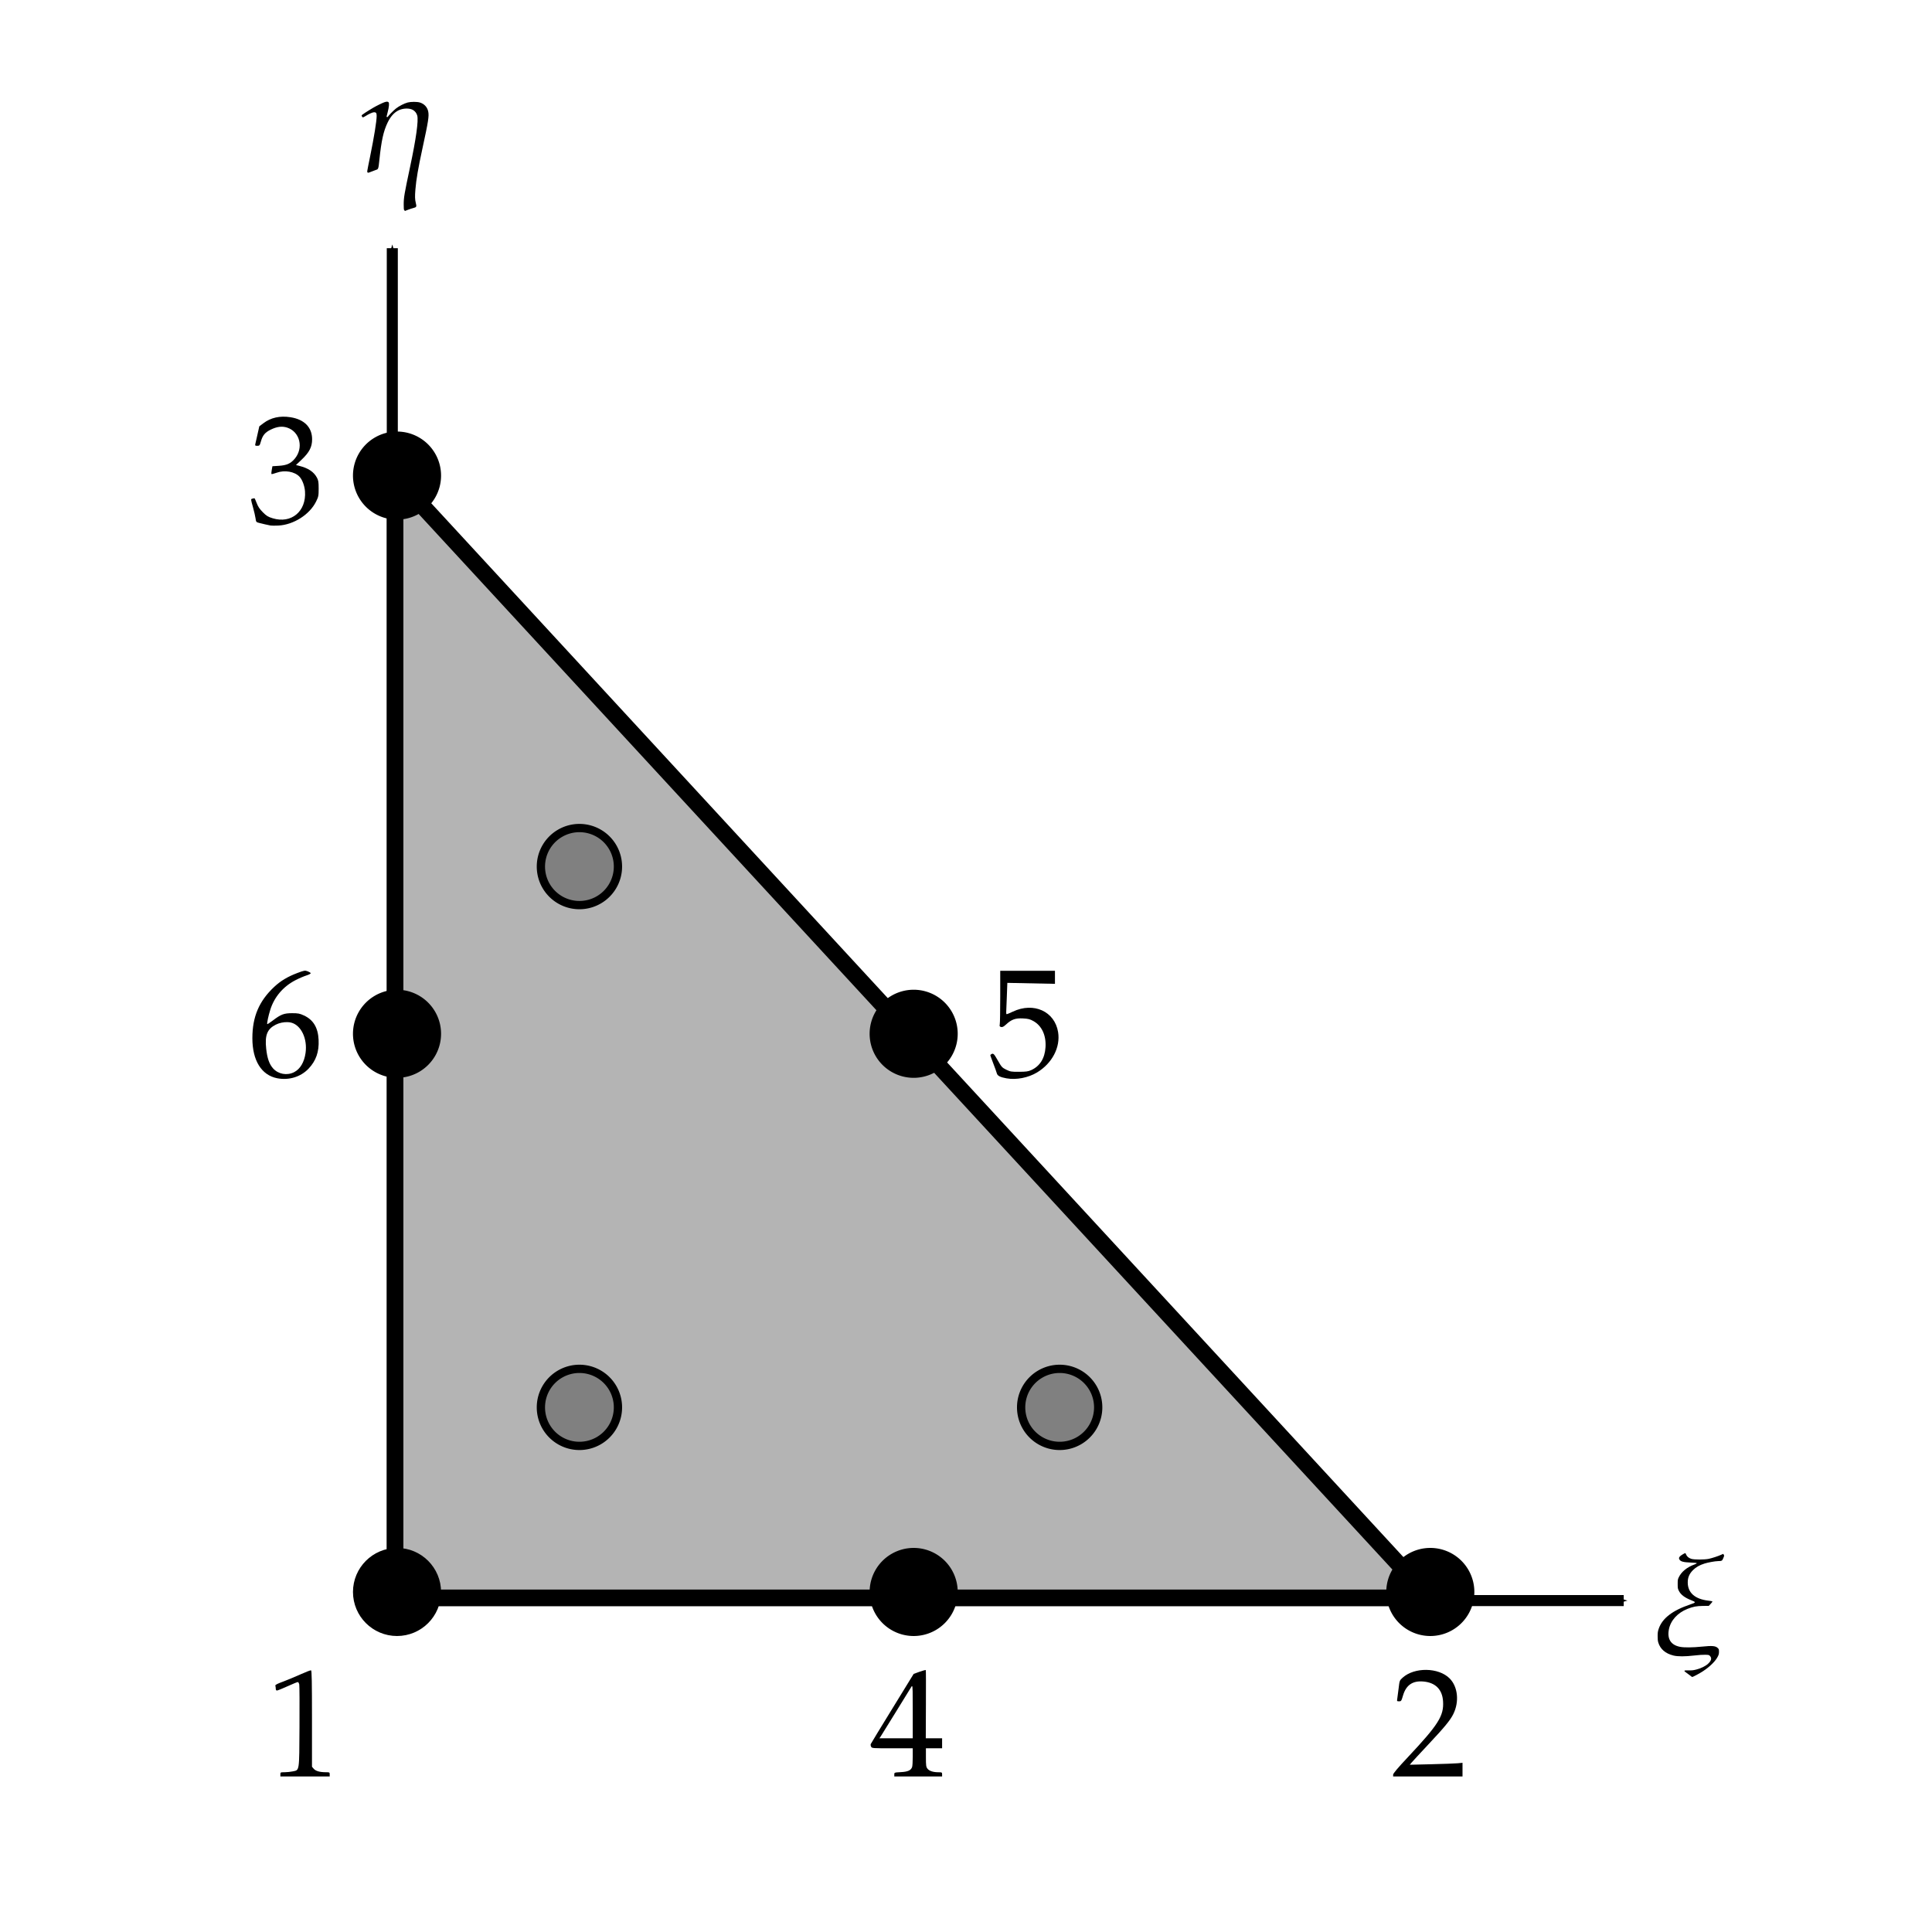 <?xml version="1.0" encoding="UTF-8" standalone="no"?>
<!-- Created with Inkscape (http://www.inkscape.org/) -->

<svg
   xmlns:dc="http://purl.org/dc/elements/1.1/"
   xmlns:cc="http://creativecommons.org/ns#"
   xmlns:rdf="http://www.w3.org/1999/02/22-rdf-syntax-ns#"
   xmlns:svg="http://www.w3.org/2000/svg"
   xmlns="http://www.w3.org/2000/svg"
   xmlns:xlink="http://www.w3.org/1999/xlink"
   xmlns:sodipodi="http://sodipodi.sourceforge.net/DTD/sodipodi-0.dtd"
   xmlns:inkscape="http://www.inkscape.org/namespaces/inkscape"
   width="350"
   height="350"
   id="svg2"
   version="1.1"
   inkscape:version="0.47 r22583"
   sodipodi:docname="triangle_6.pdf">
  <defs
     id="defs4">
    <marker
       inkscape:stockid="Arrow1Mstart"
       orient="auto"
       refY="0"
       refX="0"
       id="Arrow1Mstart"
       style="overflow:visible">
      <path
         id="path3617"
         d="M 0,0 5,-5 -12.5,0 5,5 0,0 z"
         style="fill-rule:evenodd;stroke:#000000;stroke-width:1pt;marker-start:none"
         transform="matrix(0.4,0,0,0.4,4,0)" />
    </marker>
    <marker
       inkscape:stockid="Arrow1Mend"
       orient="auto"
       refY="0"
       refX="0"
       id="Arrow1Mend"
       style="overflow:visible">
      <path
         id="path3620"
         d="M 0,0 5,-5 -12.5,0 5,5 0,0 z"
         style="fill-rule:evenodd;stroke:#000000;stroke-width:1pt;marker-start:none"
         transform="matrix(-0.4,0,0,-0.4,-4,0)" />
    </marker>
    <marker
       inkscape:stockid="Arrow1Lend"
       orient="auto"
       refY="0"
       refX="0"
       id="Arrow1Lend"
       style="overflow:visible">
      <path
         id="path3614"
         d="M 0,0 5,-5 -12.5,0 5,5 0,0 z"
         style="fill-rule:evenodd;stroke:#000000;stroke-width:1pt;marker-start:none"
         transform="matrix(-0.8,0,0,-0.8,-10,0)" />
    </marker>
    <marker
       inkscape:stockid="Arrow1Lstart"
       orient="auto"
       refY="0"
       refX="0"
       id="Arrow1Lstart"
       style="overflow:visible">
      <path
         id="path3611"
         d="M 0,0 5,-5 -12.5,0 5,5 0,0 z"
         style="fill-rule:evenodd;stroke:#000000;stroke-width:1pt;marker-start:none"
         transform="matrix(0.8,0,0,0.8,10,0)" />
    </marker>
    <inkscape:perspective
       sodipodi:type="inkscape:persp3d"
       inkscape:vp_x="0 : 526.18109 : 1"
       inkscape:vp_y="0 : 1000 : 0"
       inkscape:vp_z="744.09448 : 526.18109 : 1"
       inkscape:persp3d-origin="372.04724 : 350.78739 : 1"
       id="perspective10" />
    <inkscape:perspective
       id="perspective4996"
       inkscape:persp3d-origin="0.5 : 0.33333333 : 1"
       inkscape:vp_z="1 : 0.5 : 1"
       inkscape:vp_y="0 : 1000 : 0"
       inkscape:vp_x="0 : 0.5 : 1"
       sodipodi:type="inkscape:persp3d" />
    <inkscape:perspective
       id="perspective5434"
       inkscape:persp3d-origin="0.5 : 0.33333333 : 1"
       inkscape:vp_z="1 : 0.5 : 1"
       inkscape:vp_y="0 : 1000 : 0"
       inkscape:vp_x="0 : 0.5 : 1"
       sodipodi:type="inkscape:persp3d" />
    <inkscape:perspective
       id="perspective5456"
       inkscape:persp3d-origin="0.5 : 0.33333333 : 1"
       inkscape:vp_z="1 : 0.5 : 1"
       inkscape:vp_y="0 : 1000 : 0"
       inkscape:vp_x="0 : 0.5 : 1"
       sodipodi:type="inkscape:persp3d" />
    <inkscape:perspective
       id="perspective5480"
       inkscape:persp3d-origin="0.5 : 0.33333333 : 1"
       inkscape:vp_z="1 : 0.5 : 1"
       inkscape:vp_y="0 : 1000 : 0"
       inkscape:vp_x="0 : 0.5 : 1"
       sodipodi:type="inkscape:persp3d" />
    <inkscape:perspective
       id="perspective5505"
       inkscape:persp3d-origin="0.5 : 0.33333333 : 1"
       inkscape:vp_z="1 : 0.5 : 1"
       inkscape:vp_y="0 : 1000 : 0"
       inkscape:vp_x="0 : 0.5 : 1"
       sodipodi:type="inkscape:persp3d" />
    <inkscape:perspective
       id="perspective5537"
       inkscape:persp3d-origin="0.5 : 0.33333333 : 1"
       inkscape:vp_z="1 : 0.5 : 1"
       inkscape:vp_y="0 : 1000 : 0"
       inkscape:vp_x="0 : 0.5 : 1"
       sodipodi:type="inkscape:persp3d" />
    <inkscape:perspective
       id="perspective5559"
       inkscape:persp3d-origin="0.5 : 0.33333333 : 1"
       inkscape:vp_z="1 : 0.5 : 1"
       inkscape:vp_y="0 : 1000 : 0"
       inkscape:vp_x="0 : 0.5 : 1"
       sodipodi:type="inkscape:persp3d" />
    <inkscape:perspective
       id="perspective5583"
       inkscape:persp3d-origin="0.5 : 0.33333333 : 1"
       inkscape:vp_z="1 : 0.5 : 1"
       inkscape:vp_y="0 : 1000 : 0"
       inkscape:vp_x="0 : 0.5 : 1"
       sodipodi:type="inkscape:persp3d" />
    <inkscape:perspective
       id="perspective6607"
       inkscape:persp3d-origin="0.5 : 0.33333333 : 1"
       inkscape:vp_z="1 : 0.5 : 1"
       inkscape:vp_y="0 : 1000 : 0"
       inkscape:vp_x="0 : 0.5 : 1"
       sodipodi:type="inkscape:persp3d" />
    <inkscape:perspective
       id="perspective7066"
       inkscape:persp3d-origin="0.5 : 0.33333333 : 1"
       inkscape:vp_z="1 : 0.5 : 1"
       inkscape:vp_y="0 : 1000 : 0"
       inkscape:vp_x="0 : 0.5 : 1"
       sodipodi:type="inkscape:persp3d" />
    <linearGradient
       id="linearGradient5079">
      <stop
         style="stop-color:#ffffff;stop-opacity:0;"
         offset="0"
         id="stop5081" />
      <stop
         style="stop-color:#000000;stop-opacity:0.392;"
         offset="1"
         id="stop5083" />
    </linearGradient>
    <inkscape:perspective
       id="perspective7190"
       inkscape:persp3d-origin="0.5 : 0.33333333 : 1"
       inkscape:vp_z="1 : 0.5 : 1"
       inkscape:vp_y="0 : 1000 : 0"
       inkscape:vp_x="0 : 0.5 : 1"
       sodipodi:type="inkscape:persp3d" />
    <linearGradient
       id="linearGradient5079-4">
      <stop
         style="stop-color:#ffffff;stop-opacity:0;"
         offset="0"
         id="stop5081-7" />
      <stop
         style="stop-color:#000000;stop-opacity:0.392;"
         offset="1"
         id="stop5083-3" />
    </linearGradient>
    <inkscape:perspective
       id="perspective7190-5"
       inkscape:persp3d-origin="0.5 : 0.33333333 : 1"
       inkscape:vp_z="1 : 0.5 : 1"
       inkscape:vp_y="0 : 1000 : 0"
       inkscape:vp_x="0 : 0.5 : 1"
       sodipodi:type="inkscape:persp3d" />
    <linearGradient
       id="linearGradient5079-9">
      <stop
         style="stop-color:#ffffff;stop-opacity:0;"
         offset="0"
         id="stop5081-6" />
      <stop
         style="stop-color:#000000;stop-opacity:0.392;"
         offset="1"
         id="stop5083-9" />
    </linearGradient>
    <inkscape:perspective
       id="perspective7190-58"
       inkscape:persp3d-origin="0.5 : 0.33333333 : 1"
       inkscape:vp_z="1 : 0.5 : 1"
       inkscape:vp_y="0 : 1000 : 0"
       inkscape:vp_x="0 : 0.5 : 1"
       sodipodi:type="inkscape:persp3d" />
    <linearGradient
       id="linearGradient5079-5">
      <stop
         style="stop-color:#ffffff;stop-opacity:0;"
         offset="0"
         id="stop5081-5" />
      <stop
         style="stop-color:#000000;stop-opacity:0.392;"
         offset="1"
         id="stop5083-0" />
    </linearGradient>
    <inkscape:perspective
       id="perspective7190-9"
       inkscape:persp3d-origin="0.5 : 0.33333333 : 1"
       inkscape:vp_z="1 : 0.5 : 1"
       inkscape:vp_y="0 : 1000 : 0"
       inkscape:vp_x="0 : 0.5 : 1"
       sodipodi:type="inkscape:persp3d" />
    <linearGradient
       id="linearGradient5079-53">
      <stop
         style="stop-color:#ffffff;stop-opacity:0;"
         offset="0"
         id="stop5081-4" />
      <stop
         style="stop-color:#000000;stop-opacity:0.392;"
         offset="1"
         id="stop5083-2" />
    </linearGradient>
    <inkscape:perspective
       id="perspective7190-6"
       inkscape:persp3d-origin="0.5 : 0.33333333 : 1"
       inkscape:vp_z="1 : 0.5 : 1"
       inkscape:vp_y="0 : 1000 : 0"
       inkscape:vp_x="0 : 0.5 : 1"
       sodipodi:type="inkscape:persp3d" />
    <linearGradient
       id="linearGradient5079-1">
      <stop
         style="stop-color:#ffffff;stop-opacity:0;"
         offset="0"
         id="stop5081-77" />
      <stop
         style="stop-color:#000000;stop-opacity:0.392;"
         offset="1"
         id="stop5083-6" />
    </linearGradient>
    <inkscape:perspective
       id="perspective7190-3"
       inkscape:persp3d-origin="0.5 : 0.33333333 : 1"
       inkscape:vp_z="1 : 0.5 : 1"
       inkscape:vp_y="0 : 1000 : 0"
       inkscape:vp_x="0 : 0.5 : 1"
       sodipodi:type="inkscape:persp3d" />
    <linearGradient
       id="linearGradient5079-90">
      <stop
         style="stop-color:#ffffff;stop-opacity:0;"
         offset="0"
         id="stop5081-58" />
      <stop
         style="stop-color:#000000;stop-opacity:0.392;"
         offset="1"
         id="stop5083-91" />
    </linearGradient>
    <inkscape:perspective
       id="perspective7190-95"
       inkscape:persp3d-origin="0.5 : 0.33333333 : 1"
       inkscape:vp_z="1 : 0.5 : 1"
       inkscape:vp_y="0 : 1000 : 0"
       inkscape:vp_x="0 : 0.5 : 1"
       sodipodi:type="inkscape:persp3d" />
    <linearGradient
       id="linearGradient5079-0">
      <stop
         style="stop-color:#ffffff;stop-opacity:0;"
         offset="0"
         id="stop5081-1" />
      <stop
         style="stop-color:#000000;stop-opacity:0.392;"
         offset="1"
         id="stop5083-5" />
    </linearGradient>
    <inkscape:perspective
       id="perspective9892"
       inkscape:persp3d-origin="0.5 : 0.33333333 : 1"
       inkscape:vp_z="1 : 0.5 : 1"
       inkscape:vp_y="0 : 1000 : 0"
       inkscape:vp_x="0 : 0.5 : 1"
       sodipodi:type="inkscape:persp3d" />
    <linearGradient
       id="linearGradient5079-12">
      <stop
         style="stop-color:#ffffff;stop-opacity:0;"
         offset="0"
         id="stop5081-0" />
      <stop
         style="stop-color:#000000;stop-opacity:0.392;"
         offset="1"
         id="stop5083-7" />
    </linearGradient>
    <linearGradient
       inkscape:collect="always"
       xlink:href="#linearGradient9863"
       id="linearGradient9882"
       gradientUnits="userSpaceOnUse"
       x1="93.202"
       y1="-428.554"
       x2="97"
       y2="-451.545" />
    <linearGradient
       inkscape:collect="always"
       id="linearGradient9863">
      <stop
         style="stop-color:#ffffff;stop-opacity:1;"
         offset="0"
         id="stop9865" />
      <stop
         style="stop-color:#ffffff;stop-opacity:0;"
         offset="1"
         id="stop9867" />
    </linearGradient>
    <inkscape:perspective
       id="perspective9892-2"
       inkscape:persp3d-origin="0.5 : 0.33333333 : 1"
       inkscape:vp_z="1 : 0.5 : 1"
       inkscape:vp_y="0 : 1000 : 0"
       inkscape:vp_x="0 : 0.5 : 1"
       sodipodi:type="inkscape:persp3d" />
    <linearGradient
       id="linearGradient5079-12-7">
      <stop
         style="stop-color:#ffffff;stop-opacity:0;"
         offset="0"
         id="stop5081-0-9" />
      <stop
         style="stop-color:#000000;stop-opacity:0.392;"
         offset="1"
         id="stop5083-7-8" />
    </linearGradient>
    <linearGradient
       inkscape:collect="always"
       xlink:href="#linearGradient9863-4"
       id="linearGradient9882-2"
       gradientUnits="userSpaceOnUse"
       x1="93.202"
       y1="-428.554"
       x2="97"
       y2="-451.545" />
    <linearGradient
       inkscape:collect="always"
       id="linearGradient9863-4">
      <stop
         style="stop-color:#ffffff;stop-opacity:1;"
         offset="0"
         id="stop9865-4" />
      <stop
         style="stop-color:#ffffff;stop-opacity:0;"
         offset="1"
         id="stop9867-9" />
    </linearGradient>
    <inkscape:perspective
       id="perspective9892-0"
       inkscape:persp3d-origin="0.5 : 0.33333333 : 1"
       inkscape:vp_z="1 : 0.5 : 1"
       inkscape:vp_y="0 : 1000 : 0"
       inkscape:vp_x="0 : 0.5 : 1"
       sodipodi:type="inkscape:persp3d" />
    <linearGradient
       id="linearGradient5079-12-3">
      <stop
         style="stop-color:#ffffff;stop-opacity:0;"
         offset="0"
         id="stop5081-0-94" />
      <stop
         style="stop-color:#000000;stop-opacity:0.392;"
         offset="1"
         id="stop5083-7-4" />
    </linearGradient>
    <linearGradient
       inkscape:collect="always"
       xlink:href="#linearGradient9863-46"
       id="linearGradient9882-1"
       gradientUnits="userSpaceOnUse"
       x1="93.202"
       y1="-428.554"
       x2="97"
       y2="-451.545" />
    <linearGradient
       inkscape:collect="always"
       id="linearGradient9863-46">
      <stop
         style="stop-color:#ffffff;stop-opacity:1;"
         offset="0"
         id="stop9865-7" />
      <stop
         style="stop-color:#ffffff;stop-opacity:0;"
         offset="1"
         id="stop9867-8" />
    </linearGradient>
    <inkscape:perspective
       id="perspective9892-22"
       inkscape:persp3d-origin="0.5 : 0.33333333 : 1"
       inkscape:vp_z="1 : 0.5 : 1"
       inkscape:vp_y="0 : 1000 : 0"
       inkscape:vp_x="0 : 0.5 : 1"
       sodipodi:type="inkscape:persp3d" />
    <linearGradient
       id="linearGradient5079-12-5">
      <stop
         style="stop-color:#ffffff;stop-opacity:0;"
         offset="0"
         id="stop5081-0-3" />
      <stop
         style="stop-color:#000000;stop-opacity:0.392;"
         offset="1"
         id="stop5083-7-9" />
    </linearGradient>
    <linearGradient
       inkscape:collect="always"
       xlink:href="#linearGradient9863-2"
       id="linearGradient9882-19"
       gradientUnits="userSpaceOnUse"
       x1="93.202"
       y1="-428.554"
       x2="97"
       y2="-451.545" />
    <linearGradient
       inkscape:collect="always"
       id="linearGradient9863-2">
      <stop
         style="stop-color:#ffffff;stop-opacity:1;"
         offset="0"
         id="stop9865-9" />
      <stop
         style="stop-color:#ffffff;stop-opacity:0;"
         offset="1"
         id="stop9867-90" />
    </linearGradient>
    <inkscape:perspective
       id="perspective9892-1"
       inkscape:persp3d-origin="0.5 : 0.33333333 : 1"
       inkscape:vp_z="1 : 0.5 : 1"
       inkscape:vp_y="0 : 1000 : 0"
       inkscape:vp_x="0 : 0.5 : 1"
       sodipodi:type="inkscape:persp3d" />
    <linearGradient
       id="linearGradient5079-12-2">
      <stop
         style="stop-color:#ffffff;stop-opacity:0;"
         offset="0"
         id="stop5081-0-4" />
      <stop
         style="stop-color:#000000;stop-opacity:0.392;"
         offset="1"
         id="stop5083-7-1" />
    </linearGradient>
    <linearGradient
       inkscape:collect="always"
       xlink:href="#linearGradient9863-8"
       id="linearGradient9882-4"
       gradientUnits="userSpaceOnUse"
       x1="93.202"
       y1="-428.554"
       x2="97"
       y2="-451.545" />
    <linearGradient
       inkscape:collect="always"
       id="linearGradient9863-8">
      <stop
         style="stop-color:#ffffff;stop-opacity:1;"
         offset="0"
         id="stop9865-74" />
      <stop
         style="stop-color:#ffffff;stop-opacity:0;"
         offset="1"
         id="stop9867-6" />
    </linearGradient>
    <inkscape:perspective
       id="perspective9892-6"
       inkscape:persp3d-origin="0.5 : 0.33333333 : 1"
       inkscape:vp_z="1 : 0.5 : 1"
       inkscape:vp_y="0 : 1000 : 0"
       inkscape:vp_x="0 : 0.5 : 1"
       sodipodi:type="inkscape:persp3d" />
    <linearGradient
       id="linearGradient5079-12-25">
      <stop
         style="stop-color:#ffffff;stop-opacity:0;"
         offset="0"
         id="stop5081-0-1" />
      <stop
         style="stop-color:#000000;stop-opacity:0.392;"
         offset="1"
         id="stop5083-7-0" />
    </linearGradient>
    <linearGradient
       inkscape:collect="always"
       xlink:href="#linearGradient9863-1"
       id="linearGradient9882-9"
       gradientUnits="userSpaceOnUse"
       x1="93.202"
       y1="-428.554"
       x2="97"
       y2="-451.545" />
    <linearGradient
       inkscape:collect="always"
       id="linearGradient9863-1">
      <stop
         style="stop-color:#ffffff;stop-opacity:1;"
         offset="0"
         id="stop9865-1" />
      <stop
         style="stop-color:#ffffff;stop-opacity:0;"
         offset="1"
         id="stop9867-89" />
    </linearGradient>
    <inkscape:perspective
       id="perspective9892-9"
       inkscape:persp3d-origin="0.5 : 0.33333333 : 1"
       inkscape:vp_z="1 : 0.5 : 1"
       inkscape:vp_y="0 : 1000 : 0"
       inkscape:vp_x="0 : 0.5 : 1"
       sodipodi:type="inkscape:persp3d" />
    <linearGradient
       id="linearGradient5079-12-8">
      <stop
         style="stop-color:#ffffff;stop-opacity:0;"
         offset="0"
         id="stop5081-0-6" />
      <stop
         style="stop-color:#000000;stop-opacity:0.392;"
         offset="1"
         id="stop5083-7-5" />
    </linearGradient>
    <linearGradient
       inkscape:collect="always"
       xlink:href="#linearGradient9863-9"
       id="linearGradient9882-5"
       gradientUnits="userSpaceOnUse"
       x1="93.202"
       y1="-428.554"
       x2="97"
       y2="-451.545" />
    <linearGradient
       inkscape:collect="always"
       id="linearGradient9863-9">
      <stop
         style="stop-color:#ffffff;stop-opacity:1;"
         offset="0"
         id="stop9865-8" />
      <stop
         style="stop-color:#ffffff;stop-opacity:0;"
         offset="1"
         id="stop9867-0" />
    </linearGradient>
    <inkscape:perspective
       id="perspective9892-93"
       inkscape:persp3d-origin="0.5 : 0.33333333 : 1"
       inkscape:vp_z="1 : 0.5 : 1"
       inkscape:vp_y="0 : 1000 : 0"
       inkscape:vp_x="0 : 0.5 : 1"
       sodipodi:type="inkscape:persp3d" />
    <linearGradient
       id="linearGradient5079-12-50">
      <stop
         style="stop-color:#ffffff;stop-opacity:0;"
         offset="0"
         id="stop5081-0-91" />
      <stop
         style="stop-color:#000000;stop-opacity:0.392;"
         offset="1"
         id="stop5083-7-7" />
    </linearGradient>
    <linearGradient
       inkscape:collect="always"
       xlink:href="#linearGradient9863-42"
       id="linearGradient9882-48"
       gradientUnits="userSpaceOnUse"
       x1="93.202"
       y1="-428.554"
       x2="97"
       y2="-451.545" />
    <linearGradient
       inkscape:collect="always"
       id="linearGradient9863-42">
      <stop
         style="stop-color:#ffffff;stop-opacity:1;"
         offset="0"
         id="stop9865-84" />
      <stop
         style="stop-color:#ffffff;stop-opacity:0;"
         offset="1"
         id="stop9867-5" />
    </linearGradient>
    <inkscape:perspective
       id="perspective4665"
       inkscape:persp3d-origin="0.5 : 0.33333333 : 1"
       inkscape:vp_z="1 : 0.5 : 1"
       inkscape:vp_y="0 : 1000 : 0"
       inkscape:vp_x="0 : 0.5 : 1"
       sodipodi:type="inkscape:persp3d" />
    <inkscape:perspective
       id="perspective5774"
       inkscape:persp3d-origin="0.5 : 0.33333333 : 1"
       inkscape:vp_z="1 : 0.5 : 1"
       inkscape:vp_y="0 : 1000 : 0"
       inkscape:vp_x="0 : 0.5 : 1"
       sodipodi:type="inkscape:persp3d" />
    <inkscape:perspective
       id="perspective4425"
       inkscape:persp3d-origin="0.5 : 0.33333333 : 1"
       inkscape:vp_z="1 : 0.5 : 1"
       inkscape:vp_y="0 : 1000 : 0"
       inkscape:vp_x="0 : 0.5 : 1"
       sodipodi:type="inkscape:persp3d" />
    <inkscape:perspective
       id="perspective4425-1"
       inkscape:persp3d-origin="0.5 : 0.33333333 : 1"
       inkscape:vp_z="1 : 0.5 : 1"
       inkscape:vp_y="0 : 1000 : 0"
       inkscape:vp_x="0 : 0.5 : 1"
       sodipodi:type="inkscape:persp3d" />
    <inkscape:perspective
       id="perspective4425-9"
       inkscape:persp3d-origin="0.5 : 0.33333333 : 1"
       inkscape:vp_z="1 : 0.5 : 1"
       inkscape:vp_y="0 : 1000 : 0"
       inkscape:vp_x="0 : 0.5 : 1"
       sodipodi:type="inkscape:persp3d" />
    <inkscape:perspective
       id="perspective4425-2"
       inkscape:persp3d-origin="0.5 : 0.33333333 : 1"
       inkscape:vp_z="1 : 0.5 : 1"
       inkscape:vp_y="0 : 1000 : 0"
       inkscape:vp_x="0 : 0.5 : 1"
       sodipodi:type="inkscape:persp3d" />
    <inkscape:perspective
       id="perspective4647"
       inkscape:persp3d-origin="0.5 : 0.33333333 : 1"
       inkscape:vp_z="1 : 0.5 : 1"
       inkscape:vp_y="0 : 1000 : 0"
       inkscape:vp_x="0 : 0.5 : 1"
       sodipodi:type="inkscape:persp3d" />
    <inkscape:perspective
       id="perspective2951"
       inkscape:persp3d-origin="0.5 : 0.33333333 : 1"
       inkscape:vp_z="1 : 0.5 : 1"
       inkscape:vp_y="0 : 1000 : 0"
       inkscape:vp_x="0 : 0.5 : 1"
       sodipodi:type="inkscape:persp3d" />
    <inkscape:perspective
       id="perspective2979"
       inkscape:persp3d-origin="0.5 : 0.33333333 : 1"
       inkscape:vp_z="1 : 0.5 : 1"
       inkscape:vp_y="0 : 1000 : 0"
       inkscape:vp_x="0 : 0.5 : 1"
       sodipodi:type="inkscape:persp3d" />
    <inkscape:perspective
       id="perspective2979-0"
       inkscape:persp3d-origin="0.5 : 0.33333333 : 1"
       inkscape:vp_z="1 : 0.5 : 1"
       inkscape:vp_y="0 : 1000 : 0"
       inkscape:vp_x="0 : 0.5 : 1"
       sodipodi:type="inkscape:persp3d" />
    <inkscape:perspective
       id="perspective2978"
       inkscape:persp3d-origin="0.5 : 0.33333333 : 1"
       inkscape:vp_z="1 : 0.5 : 1"
       inkscape:vp_y="0 : 1000 : 0"
       inkscape:vp_x="0 : 0.5 : 1"
       sodipodi:type="inkscape:persp3d" />
  </defs>
  <sodipodi:namedview
     id="base"
     pagecolor="#ffffff"
     bordercolor="#666666"
     borderopacity="1.0"
     inkscape:pageopacity="0.0"
     inkscape:pageshadow="2"
     inkscape:zoom="2.06"
     inkscape:cx="175"
     inkscape:cy="175"
     inkscape:document-units="px"
     inkscape:current-layer="layer1"
     showgrid="false"
     inkscape:window-width="1680"
     inkscape:window-height="976"
     inkscape:window-x="0"
     inkscape:window-y="25"
     inkscape:window-maximized="1">
    <inkscape:grid
       type="xygrid"
       id="grid3002" />
  </sodipodi:namedview>
  <g
     inkscape:label="Layer 1"
     inkscape:groupmode="layer"
     id="layer1"
     transform="translate(-180.27,-164.786)">
    <path
       style="fill:#000000"
       d="m 229.273,259.986 c -0.454,-0.082 -1.472,-0.315 -2.112,-0.483 -0.475,-0.125 -0.511,-0.174 -0.596,-0.817 -0.05,-0.376 -0.268,-1.314 -0.484,-2.084 -0.392,-1.397 -0.392,-1.4 -0.102,-1.478 0.16,-0.043 0.331,-0.079 0.379,-0.08 0.048,-7.6e-4 0.234,0.391 0.412,0.871 0.238,0.64 0.534,1.084 1.112,1.665 0.671,0.674 0.939,0.838 1.802,1.1 3.368,1.023 6.1,-1.259 5.841,-4.877 -0.071,-0.996 -0.487,-2.11 -0.988,-2.647 -0.882,-0.946 -2.693,-1.263 -4.159,-0.728 -0.467,0.17 -0.883,0.276 -0.924,0.235 -0.041,-0.041 -0.02,-0.376 0.047,-0.745 l 0.122,-0.67 1.186,-0.077 c 1.402,-0.091 2.105,-0.403 2.839,-1.261 1.669,-1.95 0.975,-4.887 -1.337,-5.655 -0.922,-0.306 -1.872,-0.19 -3.002,0.366 -1.024,0.504 -1.455,1.021 -1.77,2.124 -0.215,0.754 -0.256,0.803 -0.659,0.803 -0.375,0 -0.421,-0.041 -0.357,-0.314 0.04,-0.173 0.22,-0.967 0.399,-1.765 l 0.326,-1.451 0.724,-0.549 c 1.354,-1.027 3.002,-1.396 4.908,-1.101 2.519,0.391 3.933,1.828 3.933,3.998 0,1.389 -0.497,2.359 -1.885,3.677 l -1.039,0.987 0.589,0.149 c 1.646,0.416 2.645,1.082 3.212,2.144 0.26,0.487 0.309,0.8 0.309,1.978 0,1.303 -0.032,1.464 -0.464,2.341 -1.162,2.359 -4.068,4.211 -6.831,4.353 -0.596,0.03 -1.241,0.027 -1.433,-0.008 z"
       id="path6647" />
    <path
       style="fill:#000000"
       d="m 486.517,468.368 c -0.146,-0.121 -0.463,-0.356 -0.704,-0.52 -0.607,-0.414 -0.546,-0.485 0.387,-0.46 0.592,0.016 0.827,-0.009 1.369,-0.148 0.845,-0.217 1.655,-0.612 2.113,-1.03 0.607,-0.555 0.733,-1.017 0.384,-1.408 -0.19,-0.213 -0.202,-0.217 -0.86,-0.239 -0.418,-0.014 -1.156,0.034 -1.975,0.13 -1.723,0.201 -3.007,0.203 -3.807,0.006 -1.444,-0.356 -2.38,-1.163 -2.742,-2.364 -0.087,-0.29 -0.118,-0.603 -0.115,-1.159 0.004,-0.652 0.032,-0.841 0.192,-1.318 0.638,-1.896 2.497,-3.33 5.725,-4.415 1.046,-0.352 1.061,-0.407 0.194,-0.748 -1.241,-0.488 -1.954,-1.039 -2.3,-1.778 -0.163,-0.349 -0.179,-0.451 -0.179,-1.177 0,-0.731 0.015,-0.826 0.185,-1.189 0.48,-1.025 1.508,-1.866 2.88,-2.356 0.229,-0.082 0.405,-0.182 0.392,-0.222 -0.015,-0.047 -0.401,-0.087 -1.078,-0.113 -1.361,-0.051 -1.868,-0.19 -2.07,-0.569 -0.114,-0.215 -0.096,-0.32 0.097,-0.549 0.142,-0.169 0.847,-0.598 0.983,-0.598 0.019,0 0.083,0.119 0.141,0.264 0.143,0.357 0.478,0.635 0.936,0.777 0.537,0.166 2.401,0.163 3.178,-0.005 0.615,-0.133 1.646,-0.471 2.219,-0.727 l 0.381,-0.17 0.103,0.157 c 0.096,0.146 0.09,0.189 -0.085,0.609 -0.21,0.505 -0.253,0.529 -0.956,0.544 -0.541,0.011 -1.79,0.237 -2.441,0.441 -0.902,0.283 -1.556,0.654 -2.089,1.186 -0.664,0.663 -0.953,1.336 -0.955,2.224 -0.004,1.873 1.298,3.03 3.727,3.314 0.372,0.043 0.703,0.104 0.737,0.134 0.035,0.032 -0.089,0.213 -0.296,0.432 l -0.357,0.377 -1.062,0.012 c -1.149,0.013 -1.786,0.134 -2.788,0.531 -1.815,0.718 -3.072,2.108 -3.381,3.74 -0.33,1.741 0.378,2.826 2.05,3.145 0.741,0.141 2.309,0.125 3.901,-0.04 1.962,-0.203 2.545,-0.144 2.963,0.304 0.142,0.153 0.165,0.239 0.165,0.619 -2.7e-4,0.351 -0.039,0.521 -0.19,0.828 -0.419,0.856 -1.422,1.853 -2.724,2.711 -0.549,0.362 -1.817,1.043 -1.936,1.04 -0.028,-7.1e-4 -0.17,-0.101 -0.316,-0.222 z"
       id="path5002-5" />
    <path
       style="fill:#000000"
       d="m 253.515,202.876 c -0.091,-0.1 -0.11,-0.277 -0.11,-1.027 0,-1.275 0.099,-1.859 1.15,-6.798 1.102,-5.177 1.554,-8.426 1.3,-9.339 -0.121,-0.434 -0.417,-0.813 -0.8,-1.021 -0.634,-0.345 -1.739,-0.315 -2.549,0.068 -0.82,0.388 -1.485,1.127 -2.022,2.246 -0.746,1.555 -1.124,3.267 -1.478,6.679 -0.181,1.744 -0.185,1.755 -0.652,1.892 -0.154,0.045 -0.527,0.187 -0.828,0.315 -0.459,0.195 -0.565,0.219 -0.651,0.147 -0.13,-0.108 -0.147,0.004 0.426,-2.808 0.746,-3.664 1.204,-6.494 1.204,-7.442 0,-0.523 -0.103,-0.669 -0.471,-0.669 -0.25,0 -0.968,0.321 -1.547,0.691 -0.203,0.13 -0.412,0.236 -0.465,0.236 -0.104,0 -0.233,-0.196 -0.233,-0.354 0,-0.086 0.874,-0.666 2.086,-1.384 0.573,-0.339 1.67,-0.879 2.038,-1.003 0.406,-0.136 0.606,-0.135 0.746,0.006 0.155,0.155 0.095,0.816 -0.168,1.834 -0.11,0.428 -0.2,0.79 -0.2,0.806 0,0.016 0.06,0.029 0.132,0.029 0.073,0 0.132,-0.024 0.132,-0.054 0,-0.108 0.973,-1.107 1.442,-1.479 0.557,-0.443 1.512,-0.933 2.134,-1.095 0.58,-0.151 1.694,-0.152 2.194,-0.001 0.798,0.241 1.355,0.837 1.52,1.629 0.173,0.828 0.031,1.741 -1.023,6.596 -0.799,3.682 -1.145,5.691 -1.297,7.536 -0.102,1.246 -0.087,1.805 0.065,2.406 0.184,0.728 0.149,0.803 -0.448,0.955 -0.259,0.066 -0.698,0.211 -0.977,0.322 -0.279,0.112 -0.515,0.203 -0.525,0.203 -0.01,0 -0.067,-0.054 -0.127,-0.121 z"
       id="path5012-0" />
    <path
       style="fill:none;stroke:#000000;stroke-width:2;stroke-linecap:butt;stroke-linejoin:miter;stroke-miterlimit:3.9;stroke-opacity:1;stroke-dasharray:none;marker-start:url(#Arrow1Mstart);marker-end:url(#Arrow1Mend)"
       d="m 251.339,209.749 0,244.996 223.084,0"
       id="path4031"
       sodipodi:nodetypes="ccc" />
    <path
       style="fill:#000000"
       d="m 231.063,486.227 c -5e-5,-0.372 0.024,-0.384 0.761,-0.384 0.419,0 1.081,-0.069 1.471,-0.152 1.249,-0.268 1.183,0.168 1.231,-8.08 0.023,-3.959 0.005,-7.402 -0.041,-7.651 -0.046,-0.25 -0.166,-0.454 -0.266,-0.454 -0.101,0 -0.944,0.346 -1.874,0.768 -0.93,0.422 -1.788,0.768 -1.905,0.768 -0.133,0 -0.214,-0.127 -0.214,-0.338 0,-0.186 -0.034,-0.426 -0.076,-0.535 -0.055,-0.144 0.309,-0.34 1.361,-0.729 0.79,-0.293 2.226,-0.889 3.19,-1.324 0.964,-0.436 1.828,-0.767 1.92,-0.737 0.127,0.042 0.167,2.132 0.167,8.763 l 0,8.708 0.314,0.364 c 0.354,0.41 1.081,0.621 2.164,0.626 0.706,0.003 0.733,0.018 0.733,0.387 l 1e-5,0.384 -4.468,0 -4.468,0 -6e-5,-0.384 z"
       id="path6625-6" />
    <path
       style="fill:#000000"
       d="m 432.648,486.288 c -4e-5,-0.227 0.804,-1.181 2.708,-3.212 5.503,-5.871 6.495,-7.444 6.339,-10.057 -0.129,-2.156 -1.353,-3.404 -3.539,-3.609 -1.963,-0.184 -3.158,0.631 -3.719,2.538 -0.292,0.994 -0.329,1.048 -0.715,1.048 -0.382,0 -0.402,-0.028 -0.327,-0.454 0.043,-0.25 0.155,-1.1 0.247,-1.889 0.166,-1.414 0.176,-1.442 0.723,-1.936 2.146,-1.939 6.513,-1.875 8.512,0.124 1.507,1.507 1.786,4.245 0.66,6.489 -0.564,1.124 -1.555,2.327 -4.561,5.533 -1.429,1.524 -2.758,2.963 -2.955,3.197 l -0.358,0.426 3.904,-0.093 c 2.147,-0.051 4.297,-0.13 4.777,-0.176 l 0.873,-0.083 10e-6,1.238 2e-5,1.238 -6.284,0 -6.284,0 -6e-5,-0.323 z"
       id="path6623-9" />
    <path
       style="fill:#b4b4b4;fill-opacity:1;fill-rule:evenodd;stroke:#000000;stroke-width:3;stroke-linecap:round;stroke-linejoin:miter;stroke-miterlimit:3.9;stroke-opacity:1;stroke-dasharray:none;stroke-dashoffset:0"
       d="m 251.848,251.068 187.43,203.176 -187.43,0 0,-203.176 z"
       id="rect3743"
       sodipodi:nodetypes="cccc" />
    <path
       transform="matrix(1.065,0,0,1.065,233.798,251.982)"
       sodipodi:type="arc"
       style="fill:#808080;fill-opacity:1;fill-rule:evenodd;stroke:#000000;stroke-width:1.408;stroke-linecap:round;stroke-linejoin:miter;stroke-miterlimit:4;stroke-opacity:1;stroke-dasharray:none;stroke-dashoffset:0"
       id="path4415-8"
       sodipodi:cx="48.300972"
       sodipodi:cy="157.52428"
       sodipodi:rx="6.5533981"
       sodipodi:ry="6.5533981"
       d="m 54.854,157.524 a 6.553,6.553 0 1 1 -13.107,0 6.553,6.553 0 1 1 13.107,0 z" />
    <path
       sodipodi:type="arc"
       style="fill:#000000;fill-opacity:1;fill-rule:evenodd;stroke:#000000;stroke-width:1.877;stroke-linecap:round;stroke-linejoin:miter;stroke-miterlimit:4;stroke-opacity:1;stroke-dasharray:none;stroke-dashoffset:0"
       id="path4415"
       sodipodi:cx="48.300972"
       sodipodi:cy="157.52428"
       sodipodi:rx="6.5533981"
       sodipodi:ry="6.5533981"
       d="m 54.854,157.524 a 6.553,6.553 0 1 1 -13.107,0 6.553,6.553 0 1 1 13.107,0 z"
       transform="matrix(1.065,0,0,1.065,200.753,83.181)" />
    <path
       transform="matrix(1.065,0,0,1.065,200.753,285.423)"
       sodipodi:type="arc"
       style="fill:#000000;fill-opacity:1;fill-rule:evenodd;stroke:#000000;stroke-width:1.877;stroke-linecap:round;stroke-linejoin:miter;stroke-miterlimit:4;stroke-opacity:1;stroke-dasharray:none;stroke-dashoffset:0"
       id="path4415-64"
       sodipodi:cx="48.300972"
       sodipodi:cy="157.52428"
       sodipodi:rx="6.5533981"
       sodipodi:ry="6.5533981"
       d="m 54.854,157.524 c 0,3.619 -2.934,6.553 -6.553,6.553 -3.619,0 -6.553,-2.934 -6.553,-6.553 0,-3.619 2.934,-6.553 6.553,-6.553 3.619,0 6.553,2.934 6.553,6.553 z" />
    <path
       transform="matrix(1.065,0,0,1.065,387.944,285.423)"
       sodipodi:type="arc"
       style="fill:#000000;fill-opacity:1;fill-rule:evenodd;stroke:#000000;stroke-width:1.877;stroke-linecap:round;stroke-linejoin:miter;stroke-miterlimit:4;stroke-opacity:1;stroke-dasharray:none;stroke-dashoffset:0"
       id="path4415-2"
       sodipodi:cx="48.300972"
       sodipodi:cy="157.52428"
       sodipodi:rx="6.5533981"
       sodipodi:ry="6.5533981"
       d="m 54.854,157.524 a 6.553,6.553 0 1 1 -13.107,0 6.553,6.553 0 1 1 13.107,0 z" />
    <path
       sodipodi:type="arc"
       style="fill:#000000;fill-opacity:1;fill-rule:evenodd;stroke:#000000;stroke-width:1.877;stroke-linecap:round;stroke-linejoin:miter;stroke-miterlimit:4;stroke-opacity:1;stroke-dasharray:none;stroke-dashoffset:0"
       id="path4415-0"
       sodipodi:cx="48.300972"
       sodipodi:cy="157.52428"
       sodipodi:rx="6.5533981"
       sodipodi:ry="6.5533981"
       d="m 54.854,157.524 a 6.553,6.553 0 1 1 -13.107,0 6.553,6.553 0 1 1 13.107,0 z"
       transform="matrix(1.065,0,0,1.065,200.753,184.302)" />
    <path
       transform="matrix(1.065,0,0,1.065,294.349,285.423)"
       sodipodi:type="arc"
       style="fill:#000000;fill-opacity:1;fill-rule:evenodd;stroke:#000000;stroke-width:1.877;stroke-linecap:round;stroke-linejoin:miter;stroke-miterlimit:4;stroke-opacity:1;stroke-dasharray:none;stroke-dashoffset:0"
       id="path4415-64-4"
       sodipodi:cx="48.300972"
       sodipodi:cy="157.52428"
       sodipodi:rx="6.5533981"
       sodipodi:ry="6.5533981"
       d="m 54.854,157.524 a 6.553,6.553 0 1 1 -13.107,0 6.553,6.553 0 1 1 13.107,0 z" />
    <path
       transform="matrix(1.065,0,0,1.065,294.349,184.302)"
       sodipodi:type="arc"
       style="fill:#000000;fill-opacity:1;fill-rule:evenodd;stroke:#000000;stroke-width:1.877;stroke-linecap:round;stroke-linejoin:miter;stroke-miterlimit:4;stroke-opacity:1;stroke-dasharray:none;stroke-dashoffset:0"
       id="path4415-2-3"
       sodipodi:cx="48.300972"
       sodipodi:cy="157.52428"
       sodipodi:rx="6.5533981"
       sodipodi:ry="6.5533981"
       d="m 54.854,157.524 a 6.553,6.553 0 1 1 -13.107,0 6.553,6.553 0 1 1 13.107,0 z" />
    <path
       transform="matrix(1.065,0,0,1.065,233.798,154.011)"
       sodipodi:type="arc"
       style="fill:#808080;fill-opacity:1;fill-rule:evenodd;stroke:#000000;stroke-width:1.408;stroke-linecap:round;stroke-linejoin:miter;stroke-miterlimit:4;stroke-opacity:1;stroke-dasharray:none;stroke-dashoffset:0"
       id="path4415-8-7"
       sodipodi:cx="48.300972"
       sodipodi:cy="157.52428"
       sodipodi:rx="6.5533981"
       sodipodi:ry="6.5533981"
       d="m 54.854,157.524 a 6.553,6.553 0 1 1 -13.107,0 6.553,6.553 0 1 1 13.107,0 z" />
    <path
       transform="matrix(1.065,0,0,1.065,320.798,251.982)"
       sodipodi:type="arc"
       style="fill:#808080;fill-opacity:1;fill-rule:evenodd;stroke:#000000;stroke-width:1.408;stroke-linecap:round;stroke-linejoin:miter;stroke-miterlimit:4;stroke-opacity:1;stroke-dasharray:none;stroke-dashoffset:0"
       id="path4415-8-5"
       sodipodi:cx="48.300972"
       sodipodi:cy="157.52428"
       sodipodi:rx="6.5533981"
       sodipodi:ry="6.5533981"
       d="m 54.854,157.524 a 6.553,6.553 0 1 1 -13.107,0 6.553,6.553 0 1 1 13.107,0 z" />
    <path
       style="fill:#000000"
       d="m 347.984,467.336 c -0.037,-0.037 -0.561,0.104 -1.145,0.31 l -1.05,0.382 -3.841,6.25 c -2.117,3.44 -3.893,6.352 -3.936,6.465 -0.043,0.113 -0.014,0.318 0.071,0.477 0.151,0.283 0.266,0.286 3.865,0.286 l 3.674,0 0,1.527 c 0,0.84 -0.046,1.692 -0.119,1.885 -0.227,0.596 -0.766,0.839 -2.052,0.906 -1.156,0.061 -1.169,0.068 -1.169,0.429 l 0,0.358 4.318,0 4.342,0 0,-0.382 c -2e-5,-0.365 -0.038,-0.381 -0.668,-0.382 -0.949,-7.6e-4 -1.651,-0.226 -1.98,-0.644 -0.251,-0.319 -0.286,-0.57 -0.286,-2.028 l 0,-1.67 1.455,0 1.479,0 0,-0.906 0,-0.906 -1.479,0 -1.479,0 0.024,-6.131 c 0.015,-3.382 0.013,-6.189 -0.024,-6.226 z m -2.481,2.91 c 0.114,0.029 0.119,0.991 0.119,4.604 l 0,4.843 -3.006,0 -3.03,0 0.215,-0.31 c 0.112,-0.173 1.396,-2.238 2.839,-4.58 1.443,-2.342 2.687,-4.381 2.791,-4.532 0.02,-0.029 0.055,-0.028 0.071,-0.024 z"
       id="path6621" />
    <path
       style="fill:#000000"
       d="m 362.62,360.14 c -1.161,-0.208 -1.656,-0.465 -1.769,-0.921 -0.055,-0.219 -0.352,-1.047 -0.661,-1.839 -0.309,-0.792 -0.54,-1.458 -0.513,-1.48 0.506,-0.414 0.587,-0.355 1.34,0.97 0.692,1.217 0.796,1.332 1.541,1.698 0.733,0.36 0.925,0.392 2.335,0.384 1.256,-0.007 1.655,-0.062 2.188,-0.304 1.585,-0.72 2.469,-2.137 2.595,-4.159 0.133,-2.135 -0.67,-3.869 -2.187,-4.722 -0.626,-0.352 -0.951,-0.435 -1.898,-0.484 -1.358,-0.071 -2.067,0.179 -3.035,1.071 -0.468,0.432 -0.688,0.545 -0.931,0.481 -0.269,-0.07 -0.306,-0.149 -0.236,-0.5 0.046,-0.229 0.083,-2.502 0.083,-5.051 l 0,-4.634 4.957,0.002 4.957,0.002 0,1.181 0,1.181 -4.314,-0.088 -4.314,-0.088 -0.09,2.474 c -0.05,1.361 -0.101,2.631 -0.114,2.823 -0.013,0.192 0.02,0.362 0.073,0.378 0.053,0.016 0.561,-0.191 1.129,-0.461 3.765,-1.788 7.593,-0.055 8.2,3.711 0.442,2.745 -1.072,5.646 -3.811,7.302 -1.595,0.965 -3.764,1.386 -5.523,1.071 z"
       id="path6645" />
    <path
       style="fill:#000000"
       d="m 235.364,340.653 c -0.247,0.042 -0.596,0.162 -1.24,0.406 -1.754,0.662 -3.028,1.433 -4.175,2.505 -2.75,2.572 -3.96,5.414 -3.96,9.303 0,4.035 1.647,6.694 4.485,7.252 2.131,0.419 4.282,-0.241 5.701,-1.741 1.343,-1.42 1.918,-3.046 1.813,-5.224 -0.107,-2.224 -0.975,-3.636 -2.672,-4.413 -0.757,-0.347 -1.035,-0.406 -2.123,-0.406 -1.485,7.7e-4 -2.029,0.21 -3.483,1.312 -0.527,0.4 -0.99,0.704 -1.026,0.668 -0.094,-0.094 0.213,-1.537 0.549,-2.6 0.731,-2.317 2.315,-4.188 4.532,-5.344 0.686,-0.357 1.608,-0.745 2.052,-0.883 0.443,-0.137 0.766,-0.325 0.74,-0.406 -0.027,-0.081 -0.267,-0.227 -0.549,-0.334 -0.243,-0.092 -0.398,-0.137 -0.644,-0.095 z m -2.982,9.303 c 0.238,0.011 0.467,0.041 0.668,0.095 1.795,0.486 2.939,2.927 2.576,5.487 -0.238,1.677 -0.97,2.919 -2.075,3.483 -1.285,0.656 -2.87,0.37 -3.817,-0.692 -0.691,-0.775 -1.054,-1.85 -1.24,-3.554 -0.267,-2.447 0.174,-3.571 1.741,-4.365 0.614,-0.311 1.432,-0.485 2.147,-0.453 z"
       id="path6643" />
  </g>
</svg>
